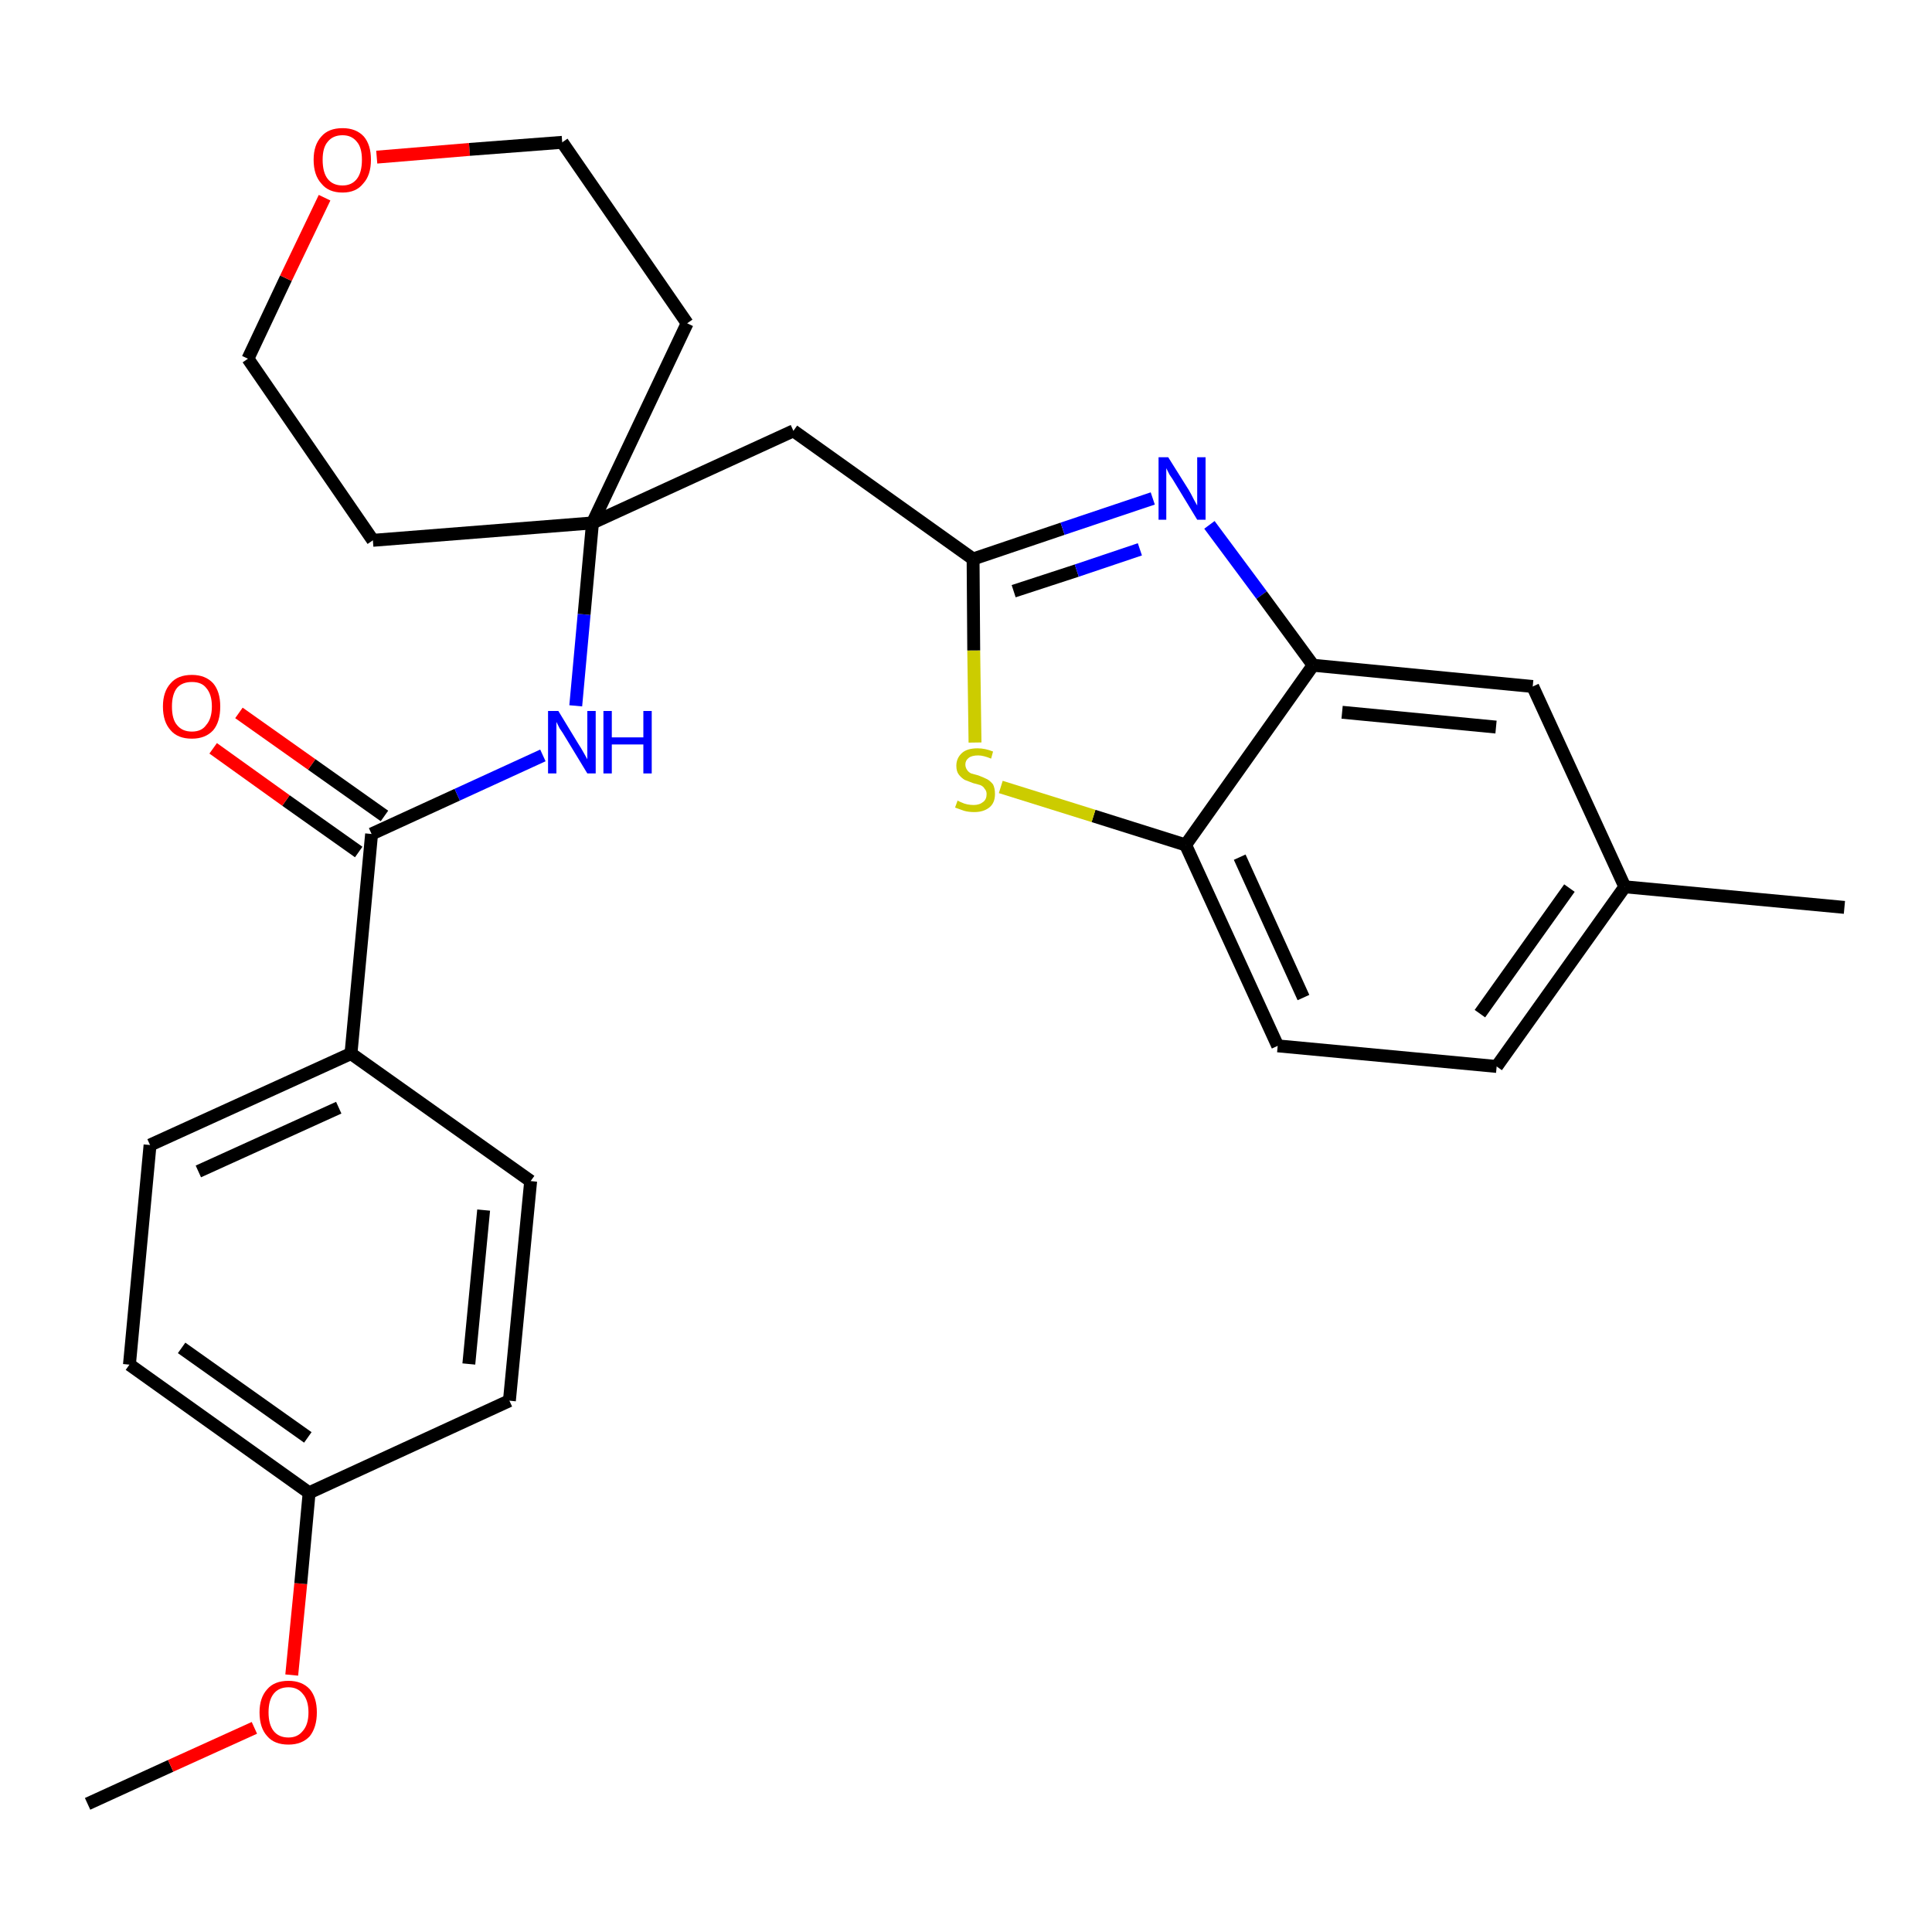 <?xml version='1.0' encoding='iso-8859-1'?>
<svg version='1.1' baseProfile='full'
              xmlns='http://www.w3.org/2000/svg'
                      xmlns:rdkit='http://www.rdkit.org/xml'
                      xmlns:xlink='http://www.w3.org/1999/xlink'
                  xml:space='preserve'
width='300px' height='300px' viewBox='0 0 300 300'>
<!-- END OF HEADER -->
<path class='bond-0 atom-0 atom-1' d='M 13.6,280.1 L 26.5,274.2' style='fill:none;fill-rule:evenodd;stroke:#000000;stroke-width:2.0px;stroke-linecap:butt;stroke-linejoin:miter;stroke-opacity:1' />
<path class='bond-0 atom-0 atom-1' d='M 26.5,274.2 L 39.5,268.3' style='fill:none;fill-rule:evenodd;stroke:#FF0000;stroke-width:2.0px;stroke-linecap:butt;stroke-linejoin:miter;stroke-opacity:1' />
<path class='bond-1 atom-1 atom-2' d='M 45.3,260.1 L 46.7,245.9' style='fill:none;fill-rule:evenodd;stroke:#FF0000;stroke-width:2.0px;stroke-linecap:butt;stroke-linejoin:miter;stroke-opacity:1' />
<path class='bond-1 atom-1 atom-2' d='M 46.7,245.9 L 48.0,231.8' style='fill:none;fill-rule:evenodd;stroke:#000000;stroke-width:2.0px;stroke-linecap:butt;stroke-linejoin:miter;stroke-opacity:1' />
<path class='bond-2 atom-2 atom-3' d='M 48.0,231.8 L 20.1,211.9' style='fill:none;fill-rule:evenodd;stroke:#000000;stroke-width:2.0px;stroke-linecap:butt;stroke-linejoin:miter;stroke-opacity:1' />
<path class='bond-2 atom-2 atom-3' d='M 47.8,223.2 L 28.2,209.3' style='fill:none;fill-rule:evenodd;stroke:#000000;stroke-width:2.0px;stroke-linecap:butt;stroke-linejoin:miter;stroke-opacity:1' />
<path class='bond-27 atom-27 atom-2' d='M 79.1,217.5 L 48.0,231.8' style='fill:none;fill-rule:evenodd;stroke:#000000;stroke-width:2.0px;stroke-linecap:butt;stroke-linejoin:miter;stroke-opacity:1' />
<path class='bond-3 atom-3 atom-4' d='M 20.1,211.9 L 23.3,177.8' style='fill:none;fill-rule:evenodd;stroke:#000000;stroke-width:2.0px;stroke-linecap:butt;stroke-linejoin:miter;stroke-opacity:1' />
<path class='bond-4 atom-4 atom-5' d='M 23.3,177.8 L 54.5,163.6' style='fill:none;fill-rule:evenodd;stroke:#000000;stroke-width:2.0px;stroke-linecap:butt;stroke-linejoin:miter;stroke-opacity:1' />
<path class='bond-4 atom-4 atom-5' d='M 30.8,181.9 L 52.6,172.0' style='fill:none;fill-rule:evenodd;stroke:#000000;stroke-width:2.0px;stroke-linecap:butt;stroke-linejoin:miter;stroke-opacity:1' />
<path class='bond-5 atom-5 atom-6' d='M 54.5,163.6 L 57.7,129.5' style='fill:none;fill-rule:evenodd;stroke:#000000;stroke-width:2.0px;stroke-linecap:butt;stroke-linejoin:miter;stroke-opacity:1' />
<path class='bond-25 atom-5 atom-26' d='M 54.5,163.6 L 82.4,183.4' style='fill:none;fill-rule:evenodd;stroke:#000000;stroke-width:2.0px;stroke-linecap:butt;stroke-linejoin:miter;stroke-opacity:1' />
<path class='bond-6 atom-6 atom-7' d='M 59.7,126.7 L 48.4,118.7' style='fill:none;fill-rule:evenodd;stroke:#000000;stroke-width:2.0px;stroke-linecap:butt;stroke-linejoin:miter;stroke-opacity:1' />
<path class='bond-6 atom-6 atom-7' d='M 48.4,118.7 L 37.1,110.7' style='fill:none;fill-rule:evenodd;stroke:#FF0000;stroke-width:2.0px;stroke-linecap:butt;stroke-linejoin:miter;stroke-opacity:1' />
<path class='bond-6 atom-6 atom-7' d='M 55.7,132.3 L 44.4,124.3' style='fill:none;fill-rule:evenodd;stroke:#000000;stroke-width:2.0px;stroke-linecap:butt;stroke-linejoin:miter;stroke-opacity:1' />
<path class='bond-6 atom-6 atom-7' d='M 44.4,124.3 L 33.1,116.2' style='fill:none;fill-rule:evenodd;stroke:#FF0000;stroke-width:2.0px;stroke-linecap:butt;stroke-linejoin:miter;stroke-opacity:1' />
<path class='bond-7 atom-6 atom-8' d='M 57.7,129.5 L 71.0,123.4' style='fill:none;fill-rule:evenodd;stroke:#000000;stroke-width:2.0px;stroke-linecap:butt;stroke-linejoin:miter;stroke-opacity:1' />
<path class='bond-7 atom-6 atom-8' d='M 71.0,123.4 L 84.3,117.3' style='fill:none;fill-rule:evenodd;stroke:#0000FF;stroke-width:2.0px;stroke-linecap:butt;stroke-linejoin:miter;stroke-opacity:1' />
<path class='bond-8 atom-8 atom-9' d='M 89.4,109.6 L 90.7,95.4' style='fill:none;fill-rule:evenodd;stroke:#0000FF;stroke-width:2.0px;stroke-linecap:butt;stroke-linejoin:miter;stroke-opacity:1' />
<path class='bond-8 atom-8 atom-9' d='M 90.7,95.4 L 92.0,81.2' style='fill:none;fill-rule:evenodd;stroke:#000000;stroke-width:2.0px;stroke-linecap:butt;stroke-linejoin:miter;stroke-opacity:1' />
<path class='bond-9 atom-9 atom-10' d='M 92.0,81.2 L 123.2,66.9' style='fill:none;fill-rule:evenodd;stroke:#000000;stroke-width:2.0px;stroke-linecap:butt;stroke-linejoin:miter;stroke-opacity:1' />
<path class='bond-20 atom-9 atom-21' d='M 92.0,81.2 L 57.9,83.9' style='fill:none;fill-rule:evenodd;stroke:#000000;stroke-width:2.0px;stroke-linecap:butt;stroke-linejoin:miter;stroke-opacity:1' />
<path class='bond-28 atom-25 atom-9' d='M 106.7,50.2 L 92.0,81.2' style='fill:none;fill-rule:evenodd;stroke:#000000;stroke-width:2.0px;stroke-linecap:butt;stroke-linejoin:miter;stroke-opacity:1' />
<path class='bond-10 atom-10 atom-11' d='M 123.2,66.9 L 151.1,86.8' style='fill:none;fill-rule:evenodd;stroke:#000000;stroke-width:2.0px;stroke-linecap:butt;stroke-linejoin:miter;stroke-opacity:1' />
<path class='bond-11 atom-11 atom-12' d='M 151.1,86.8 L 165.0,82.1' style='fill:none;fill-rule:evenodd;stroke:#000000;stroke-width:2.0px;stroke-linecap:butt;stroke-linejoin:miter;stroke-opacity:1' />
<path class='bond-11 atom-11 atom-12' d='M 165.0,82.1 L 179.0,77.4' style='fill:none;fill-rule:evenodd;stroke:#0000FF;stroke-width:2.0px;stroke-linecap:butt;stroke-linejoin:miter;stroke-opacity:1' />
<path class='bond-11 atom-11 atom-12' d='M 157.4,91.8 L 167.2,88.6' style='fill:none;fill-rule:evenodd;stroke:#000000;stroke-width:2.0px;stroke-linecap:butt;stroke-linejoin:miter;stroke-opacity:1' />
<path class='bond-11 atom-11 atom-12' d='M 167.2,88.6 L 177.0,85.3' style='fill:none;fill-rule:evenodd;stroke:#0000FF;stroke-width:2.0px;stroke-linecap:butt;stroke-linejoin:miter;stroke-opacity:1' />
<path class='bond-29 atom-20 atom-11' d='M 151.4,115.3 L 151.2,101.0' style='fill:none;fill-rule:evenodd;stroke:#CCCC00;stroke-width:2.0px;stroke-linecap:butt;stroke-linejoin:miter;stroke-opacity:1' />
<path class='bond-29 atom-20 atom-11' d='M 151.2,101.0 L 151.1,86.8' style='fill:none;fill-rule:evenodd;stroke:#000000;stroke-width:2.0px;stroke-linecap:butt;stroke-linejoin:miter;stroke-opacity:1' />
<path class='bond-12 atom-12 atom-13' d='M 187.8,81.5 L 195.9,92.4' style='fill:none;fill-rule:evenodd;stroke:#0000FF;stroke-width:2.0px;stroke-linecap:butt;stroke-linejoin:miter;stroke-opacity:1' />
<path class='bond-12 atom-12 atom-13' d='M 195.9,92.4 L 203.9,103.3' style='fill:none;fill-rule:evenodd;stroke:#000000;stroke-width:2.0px;stroke-linecap:butt;stroke-linejoin:miter;stroke-opacity:1' />
<path class='bond-13 atom-13 atom-14' d='M 203.9,103.3 L 238.0,106.6' style='fill:none;fill-rule:evenodd;stroke:#000000;stroke-width:2.0px;stroke-linecap:butt;stroke-linejoin:miter;stroke-opacity:1' />
<path class='bond-13 atom-13 atom-14' d='M 208.4,110.6 L 232.3,112.9' style='fill:none;fill-rule:evenodd;stroke:#000000;stroke-width:2.0px;stroke-linecap:butt;stroke-linejoin:miter;stroke-opacity:1' />
<path class='bond-30 atom-19 atom-13' d='M 184.1,131.2 L 203.9,103.3' style='fill:none;fill-rule:evenodd;stroke:#000000;stroke-width:2.0px;stroke-linecap:butt;stroke-linejoin:miter;stroke-opacity:1' />
<path class='bond-14 atom-14 atom-15' d='M 238.0,106.6 L 252.3,137.7' style='fill:none;fill-rule:evenodd;stroke:#000000;stroke-width:2.0px;stroke-linecap:butt;stroke-linejoin:miter;stroke-opacity:1' />
<path class='bond-15 atom-15 atom-16' d='M 252.3,137.7 L 286.4,140.9' style='fill:none;fill-rule:evenodd;stroke:#000000;stroke-width:2.0px;stroke-linecap:butt;stroke-linejoin:miter;stroke-opacity:1' />
<path class='bond-16 atom-15 atom-17' d='M 252.3,137.7 L 232.4,165.6' style='fill:none;fill-rule:evenodd;stroke:#000000;stroke-width:2.0px;stroke-linecap:butt;stroke-linejoin:miter;stroke-opacity:1' />
<path class='bond-16 atom-15 atom-17' d='M 243.7,137.9 L 229.8,157.4' style='fill:none;fill-rule:evenodd;stroke:#000000;stroke-width:2.0px;stroke-linecap:butt;stroke-linejoin:miter;stroke-opacity:1' />
<path class='bond-17 atom-17 atom-18' d='M 232.4,165.6 L 198.4,162.4' style='fill:none;fill-rule:evenodd;stroke:#000000;stroke-width:2.0px;stroke-linecap:butt;stroke-linejoin:miter;stroke-opacity:1' />
<path class='bond-18 atom-18 atom-19' d='M 198.4,162.4 L 184.1,131.2' style='fill:none;fill-rule:evenodd;stroke:#000000;stroke-width:2.0px;stroke-linecap:butt;stroke-linejoin:miter;stroke-opacity:1' />
<path class='bond-18 atom-18 atom-19' d='M 202.4,154.9 L 192.5,133.1' style='fill:none;fill-rule:evenodd;stroke:#000000;stroke-width:2.0px;stroke-linecap:butt;stroke-linejoin:miter;stroke-opacity:1' />
<path class='bond-19 atom-19 atom-20' d='M 184.1,131.2 L 169.8,126.7' style='fill:none;fill-rule:evenodd;stroke:#000000;stroke-width:2.0px;stroke-linecap:butt;stroke-linejoin:miter;stroke-opacity:1' />
<path class='bond-19 atom-19 atom-20' d='M 169.8,126.7 L 155.4,122.2' style='fill:none;fill-rule:evenodd;stroke:#CCCC00;stroke-width:2.0px;stroke-linecap:butt;stroke-linejoin:miter;stroke-opacity:1' />
<path class='bond-21 atom-21 atom-22' d='M 57.9,83.9 L 38.5,55.7' style='fill:none;fill-rule:evenodd;stroke:#000000;stroke-width:2.0px;stroke-linecap:butt;stroke-linejoin:miter;stroke-opacity:1' />
<path class='bond-22 atom-22 atom-23' d='M 38.5,55.7 L 44.4,43.2' style='fill:none;fill-rule:evenodd;stroke:#000000;stroke-width:2.0px;stroke-linecap:butt;stroke-linejoin:miter;stroke-opacity:1' />
<path class='bond-22 atom-22 atom-23' d='M 44.4,43.2 L 50.4,30.7' style='fill:none;fill-rule:evenodd;stroke:#FF0000;stroke-width:2.0px;stroke-linecap:butt;stroke-linejoin:miter;stroke-opacity:1' />
<path class='bond-23 atom-23 atom-24' d='M 58.5,24.4 L 72.9,23.2' style='fill:none;fill-rule:evenodd;stroke:#FF0000;stroke-width:2.0px;stroke-linecap:butt;stroke-linejoin:miter;stroke-opacity:1' />
<path class='bond-23 atom-23 atom-24' d='M 72.9,23.2 L 87.3,22.1' style='fill:none;fill-rule:evenodd;stroke:#000000;stroke-width:2.0px;stroke-linecap:butt;stroke-linejoin:miter;stroke-opacity:1' />
<path class='bond-24 atom-24 atom-25' d='M 87.3,22.1 L 106.7,50.2' style='fill:none;fill-rule:evenodd;stroke:#000000;stroke-width:2.0px;stroke-linecap:butt;stroke-linejoin:miter;stroke-opacity:1' />
<path class='bond-26 atom-26 atom-27' d='M 82.4,183.4 L 79.1,217.5' style='fill:none;fill-rule:evenodd;stroke:#000000;stroke-width:2.0px;stroke-linecap:butt;stroke-linejoin:miter;stroke-opacity:1' />
<path class='bond-26 atom-26 atom-27' d='M 75.1,187.9 L 72.8,211.8' style='fill:none;fill-rule:evenodd;stroke:#000000;stroke-width:2.0px;stroke-linecap:butt;stroke-linejoin:miter;stroke-opacity:1' />
<path  class='atom-1' d='M 40.3 265.9
Q 40.3 263.6, 41.5 262.3
Q 42.6 261.0, 44.8 261.0
Q 46.9 261.0, 48.1 262.3
Q 49.2 263.6, 49.2 265.9
Q 49.2 268.2, 48.1 269.6
Q 46.9 270.9, 44.8 270.9
Q 42.6 270.9, 41.5 269.6
Q 40.3 268.3, 40.3 265.9
M 44.8 269.8
Q 46.2 269.8, 47.0 268.8
Q 47.9 267.8, 47.9 265.9
Q 47.9 264.0, 47.0 263.0
Q 46.2 262.0, 44.8 262.0
Q 43.3 262.0, 42.5 263.0
Q 41.7 264.0, 41.7 265.9
Q 41.7 267.8, 42.5 268.8
Q 43.3 269.8, 44.8 269.8
' fill='#FF0000'/>
<path  class='atom-7' d='M 25.3 109.7
Q 25.3 107.4, 26.5 106.1
Q 27.6 104.8, 29.8 104.8
Q 31.9 104.8, 33.1 106.1
Q 34.2 107.4, 34.2 109.7
Q 34.2 112.1, 33.1 113.4
Q 31.9 114.7, 29.8 114.7
Q 27.6 114.7, 26.5 113.4
Q 25.3 112.1, 25.3 109.7
M 29.8 113.6
Q 31.3 113.6, 32.0 112.6
Q 32.9 111.6, 32.9 109.7
Q 32.9 107.8, 32.0 106.8
Q 31.3 105.9, 29.8 105.9
Q 28.3 105.9, 27.5 106.8
Q 26.7 107.8, 26.7 109.7
Q 26.7 111.7, 27.5 112.6
Q 28.3 113.6, 29.8 113.6
' fill='#FF0000'/>
<path  class='atom-8' d='M 86.7 110.4
L 89.8 115.5
Q 90.2 116.1, 90.7 117.0
Q 91.2 117.9, 91.2 117.9
L 91.2 110.4
L 92.5 110.4
L 92.5 120.1
L 91.2 120.1
L 87.8 114.5
Q 87.4 113.8, 86.9 113.1
Q 86.5 112.3, 86.4 112.1
L 86.4 120.1
L 85.1 120.1
L 85.1 110.4
L 86.7 110.4
' fill='#0000FF'/>
<path  class='atom-8' d='M 93.7 110.4
L 95.0 110.4
L 95.0 114.5
L 99.9 114.5
L 99.9 110.4
L 101.2 110.4
L 101.2 120.1
L 99.9 120.1
L 99.9 115.6
L 95.0 115.6
L 95.0 120.1
L 93.7 120.1
L 93.7 110.4
' fill='#0000FF'/>
<path  class='atom-12' d='M 181.4 71.0
L 184.6 76.1
Q 184.9 76.6, 185.4 77.6
Q 185.9 78.5, 185.9 78.5
L 185.9 71.0
L 187.2 71.0
L 187.2 80.7
L 185.9 80.7
L 182.5 75.1
Q 182.1 74.4, 181.6 73.7
Q 181.2 72.9, 181.1 72.7
L 181.1 80.7
L 179.9 80.7
L 179.9 71.0
L 181.4 71.0
' fill='#0000FF'/>
<path  class='atom-20' d='M 148.7 124.3
Q 148.8 124.4, 149.3 124.6
Q 149.7 124.8, 150.2 124.9
Q 150.7 125.0, 151.2 125.0
Q 152.1 125.0, 152.7 124.5
Q 153.2 124.1, 153.2 123.3
Q 153.2 122.8, 152.9 122.5
Q 152.7 122.1, 152.2 121.9
Q 151.8 121.8, 151.1 121.6
Q 150.3 121.3, 149.8 121.1
Q 149.3 120.8, 148.9 120.3
Q 148.5 119.8, 148.5 118.9
Q 148.5 117.7, 149.4 116.9
Q 150.2 116.2, 151.8 116.2
Q 153.0 116.2, 154.2 116.7
L 153.9 117.8
Q 152.7 117.3, 151.9 117.3
Q 150.9 117.3, 150.4 117.7
Q 149.9 118.1, 149.9 118.7
Q 149.9 119.2, 150.2 119.6
Q 150.4 119.9, 150.8 120.1
Q 151.2 120.2, 151.9 120.4
Q 152.7 120.7, 153.3 121.0
Q 153.8 121.3, 154.2 121.8
Q 154.5 122.4, 154.5 123.3
Q 154.5 124.7, 153.6 125.4
Q 152.7 126.1, 151.3 126.1
Q 150.4 126.1, 149.7 125.9
Q 149.1 125.7, 148.3 125.4
L 148.7 124.3
' fill='#CCCC00'/>
<path  class='atom-23' d='M 48.7 24.8
Q 48.7 22.5, 49.9 21.2
Q 51.0 19.9, 53.2 19.9
Q 55.3 19.9, 56.5 21.2
Q 57.6 22.5, 57.6 24.8
Q 57.6 27.2, 56.4 28.5
Q 55.3 29.9, 53.2 29.9
Q 51.0 29.9, 49.9 28.5
Q 48.7 27.2, 48.7 24.8
M 53.2 28.8
Q 54.6 28.8, 55.4 27.8
Q 56.2 26.8, 56.2 24.8
Q 56.2 22.9, 55.4 22.0
Q 54.6 21.0, 53.2 21.0
Q 51.7 21.0, 50.9 22.0
Q 50.1 22.9, 50.1 24.8
Q 50.1 26.8, 50.9 27.8
Q 51.7 28.8, 53.2 28.8
' fill='#FF0000'/>
</svg>
